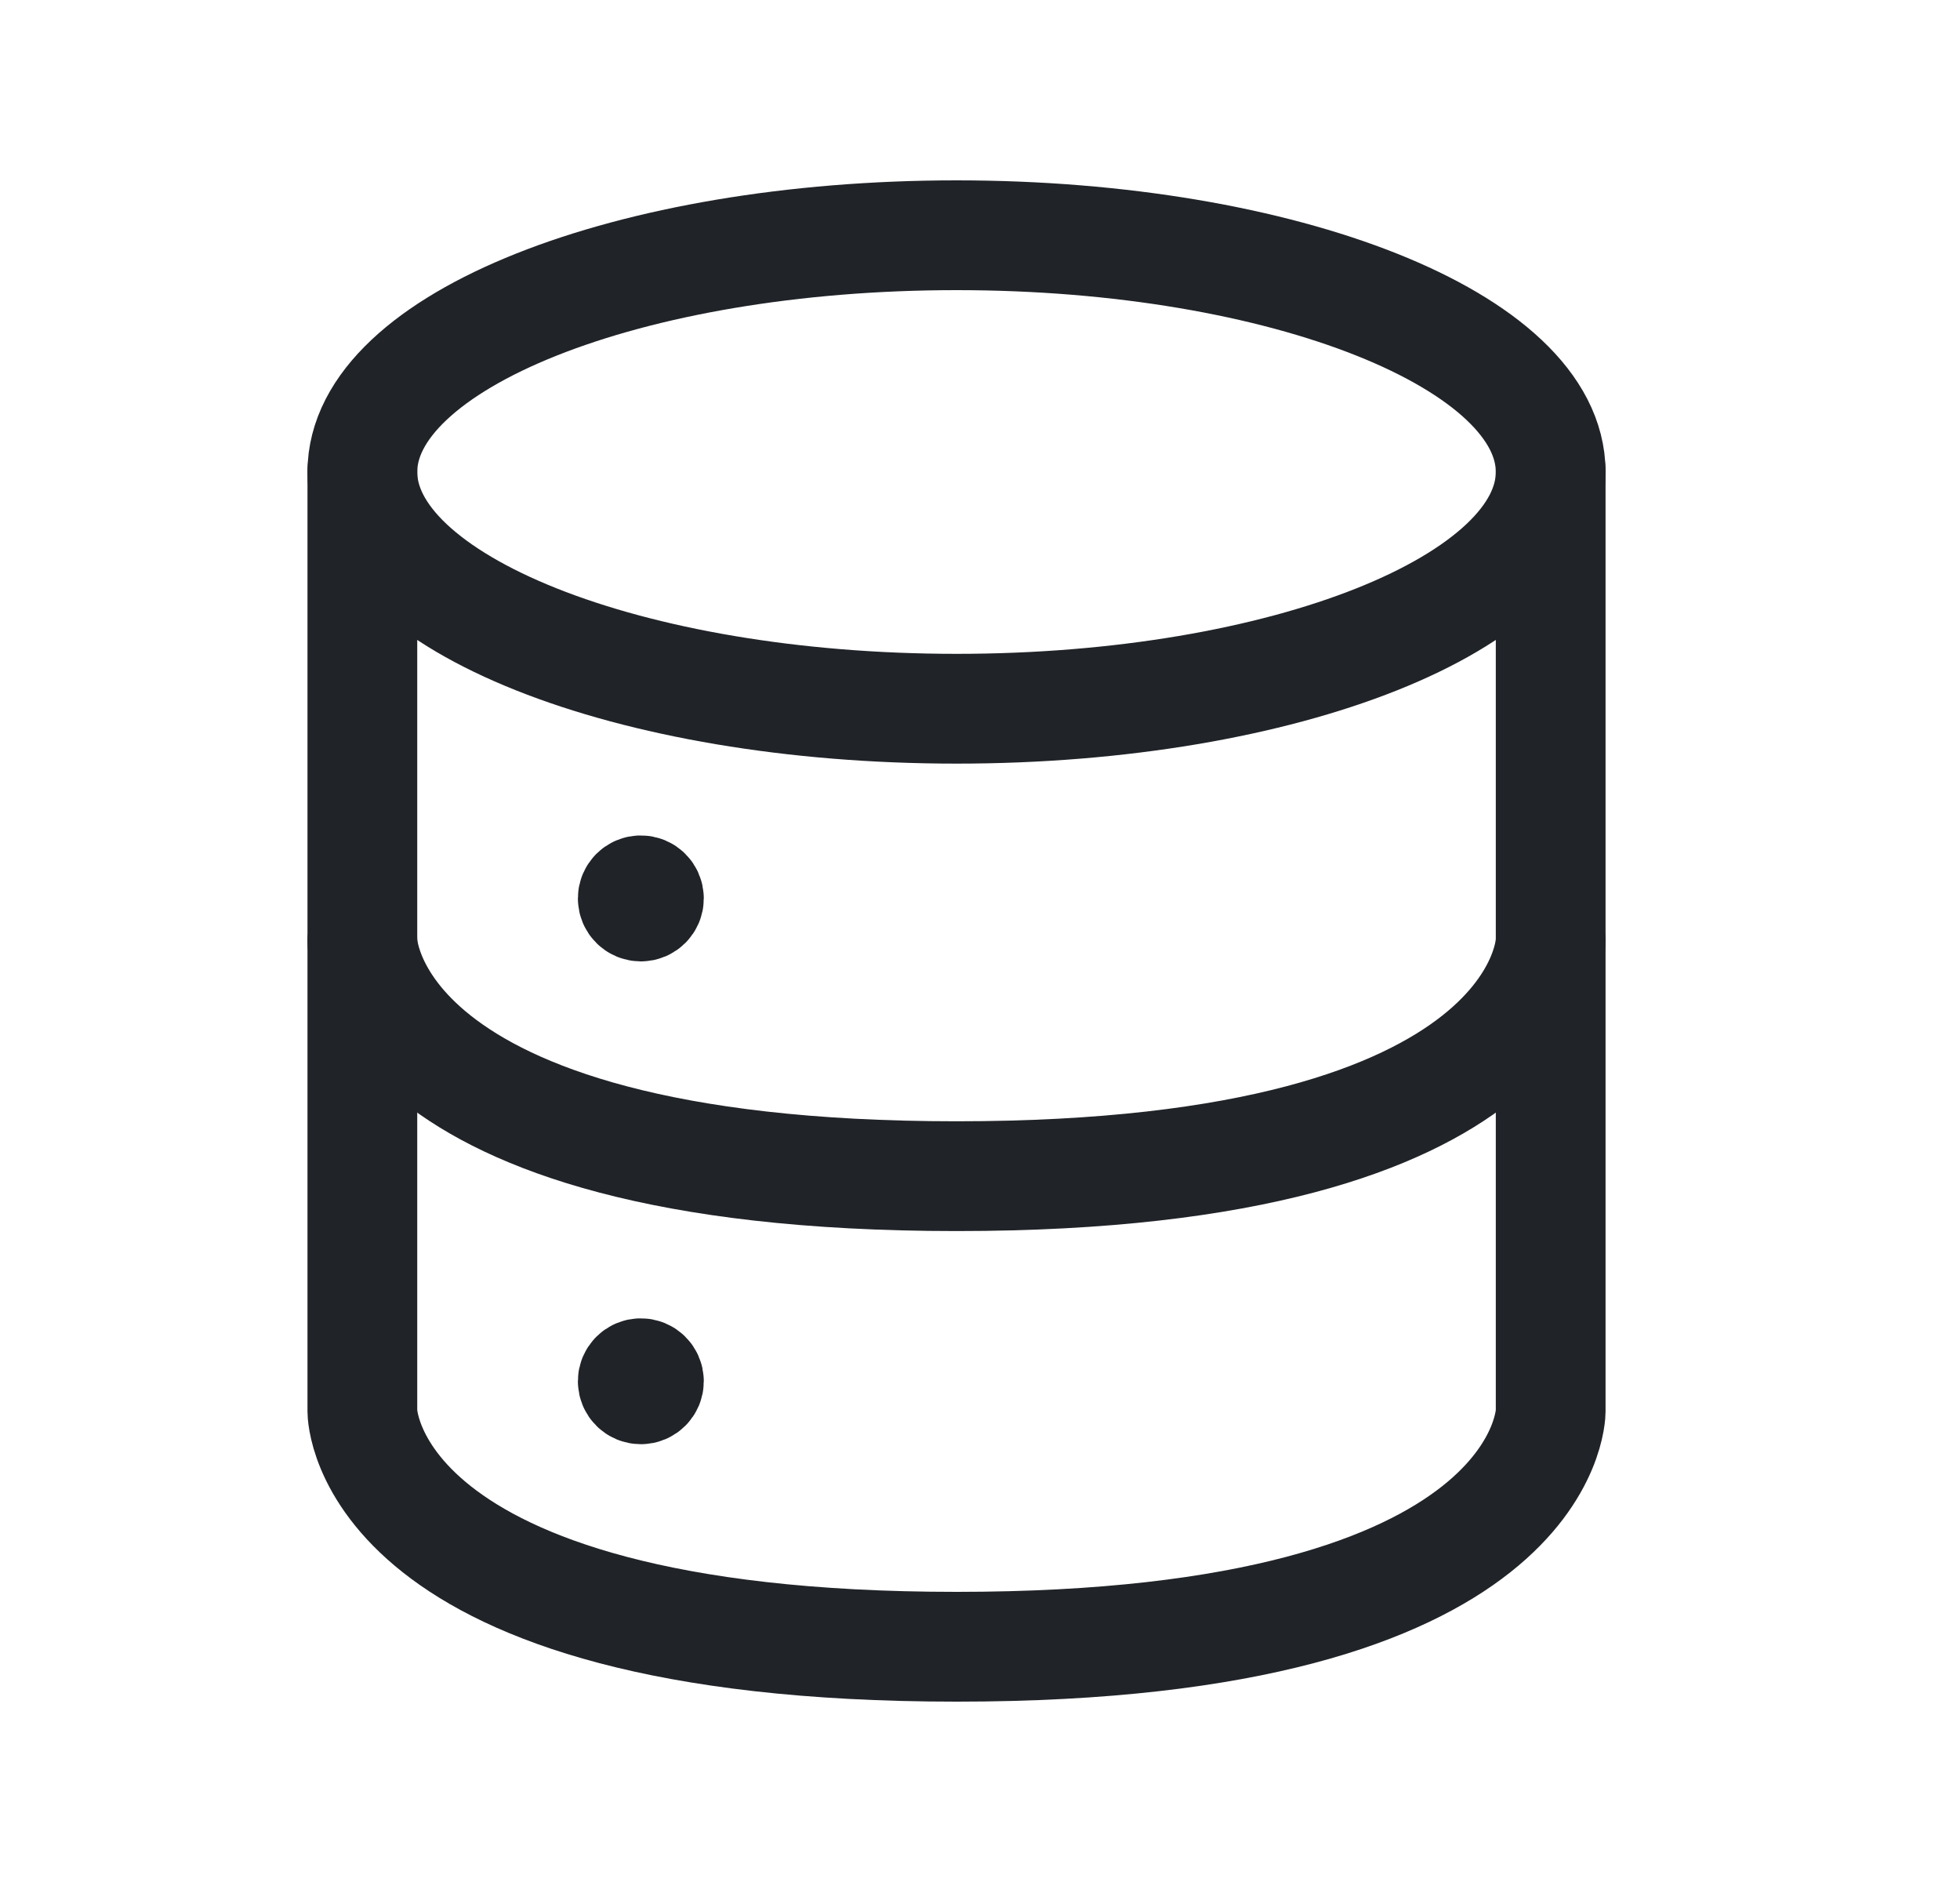 <svg xmlns="http://www.w3.org/2000/svg" width="25" height="24" viewBox="0 0 25 24" fill="none">
<path d="M4.622 6V12C4.622 12 4.622 14.999 12.201 14.999C19.779 14.999 19.779 12 19.779 12V6" stroke="#202328" stroke-width="1.4" stroke-linecap="round" stroke-linejoin="round"/>
<path d="M4.622 12V18C4.622 18 4.622 21 12.201 21C19.779 21 19.779 18 19.779 18V12" stroke="#202328" stroke-width="1.4" stroke-linecap="round" stroke-linejoin="round"/>
<path d="M12.201 9.038C16.386 9.038 19.779 7.686 19.779 6.019C19.779 4.352 16.386 3 12.201 3C8.015 3 4.622 4.352 4.622 6.019C4.622 7.686 8.015 9.038 12.201 9.038Z" stroke="#202328" stroke-width="1.4" stroke-linecap="round" stroke-linejoin="round"/>
<path d="M8.174 17.636V17.616M8.174 17.512C8.117 17.512 8.071 17.558 8.071 17.614C8.071 17.671 8.117 17.717 8.174 17.717C8.231 17.717 8.277 17.671 8.277 17.614C8.277 17.558 8.231 17.512 8.174 17.512Z" stroke="#202328" stroke-width="1.4" stroke-linecap="round" stroke-linejoin="round"/>
<path d="M8.174 11.478V11.459M8.174 11.354C8.117 11.354 8.071 11.4 8.071 11.457C8.071 11.514 8.117 11.56 8.174 11.56C8.231 11.56 8.277 11.514 8.277 11.457C8.277 11.4 8.231 11.354 8.174 11.354Z" stroke="#202328" stroke-width="1.4" stroke-linecap="round" stroke-linejoin="round"/>
</svg>